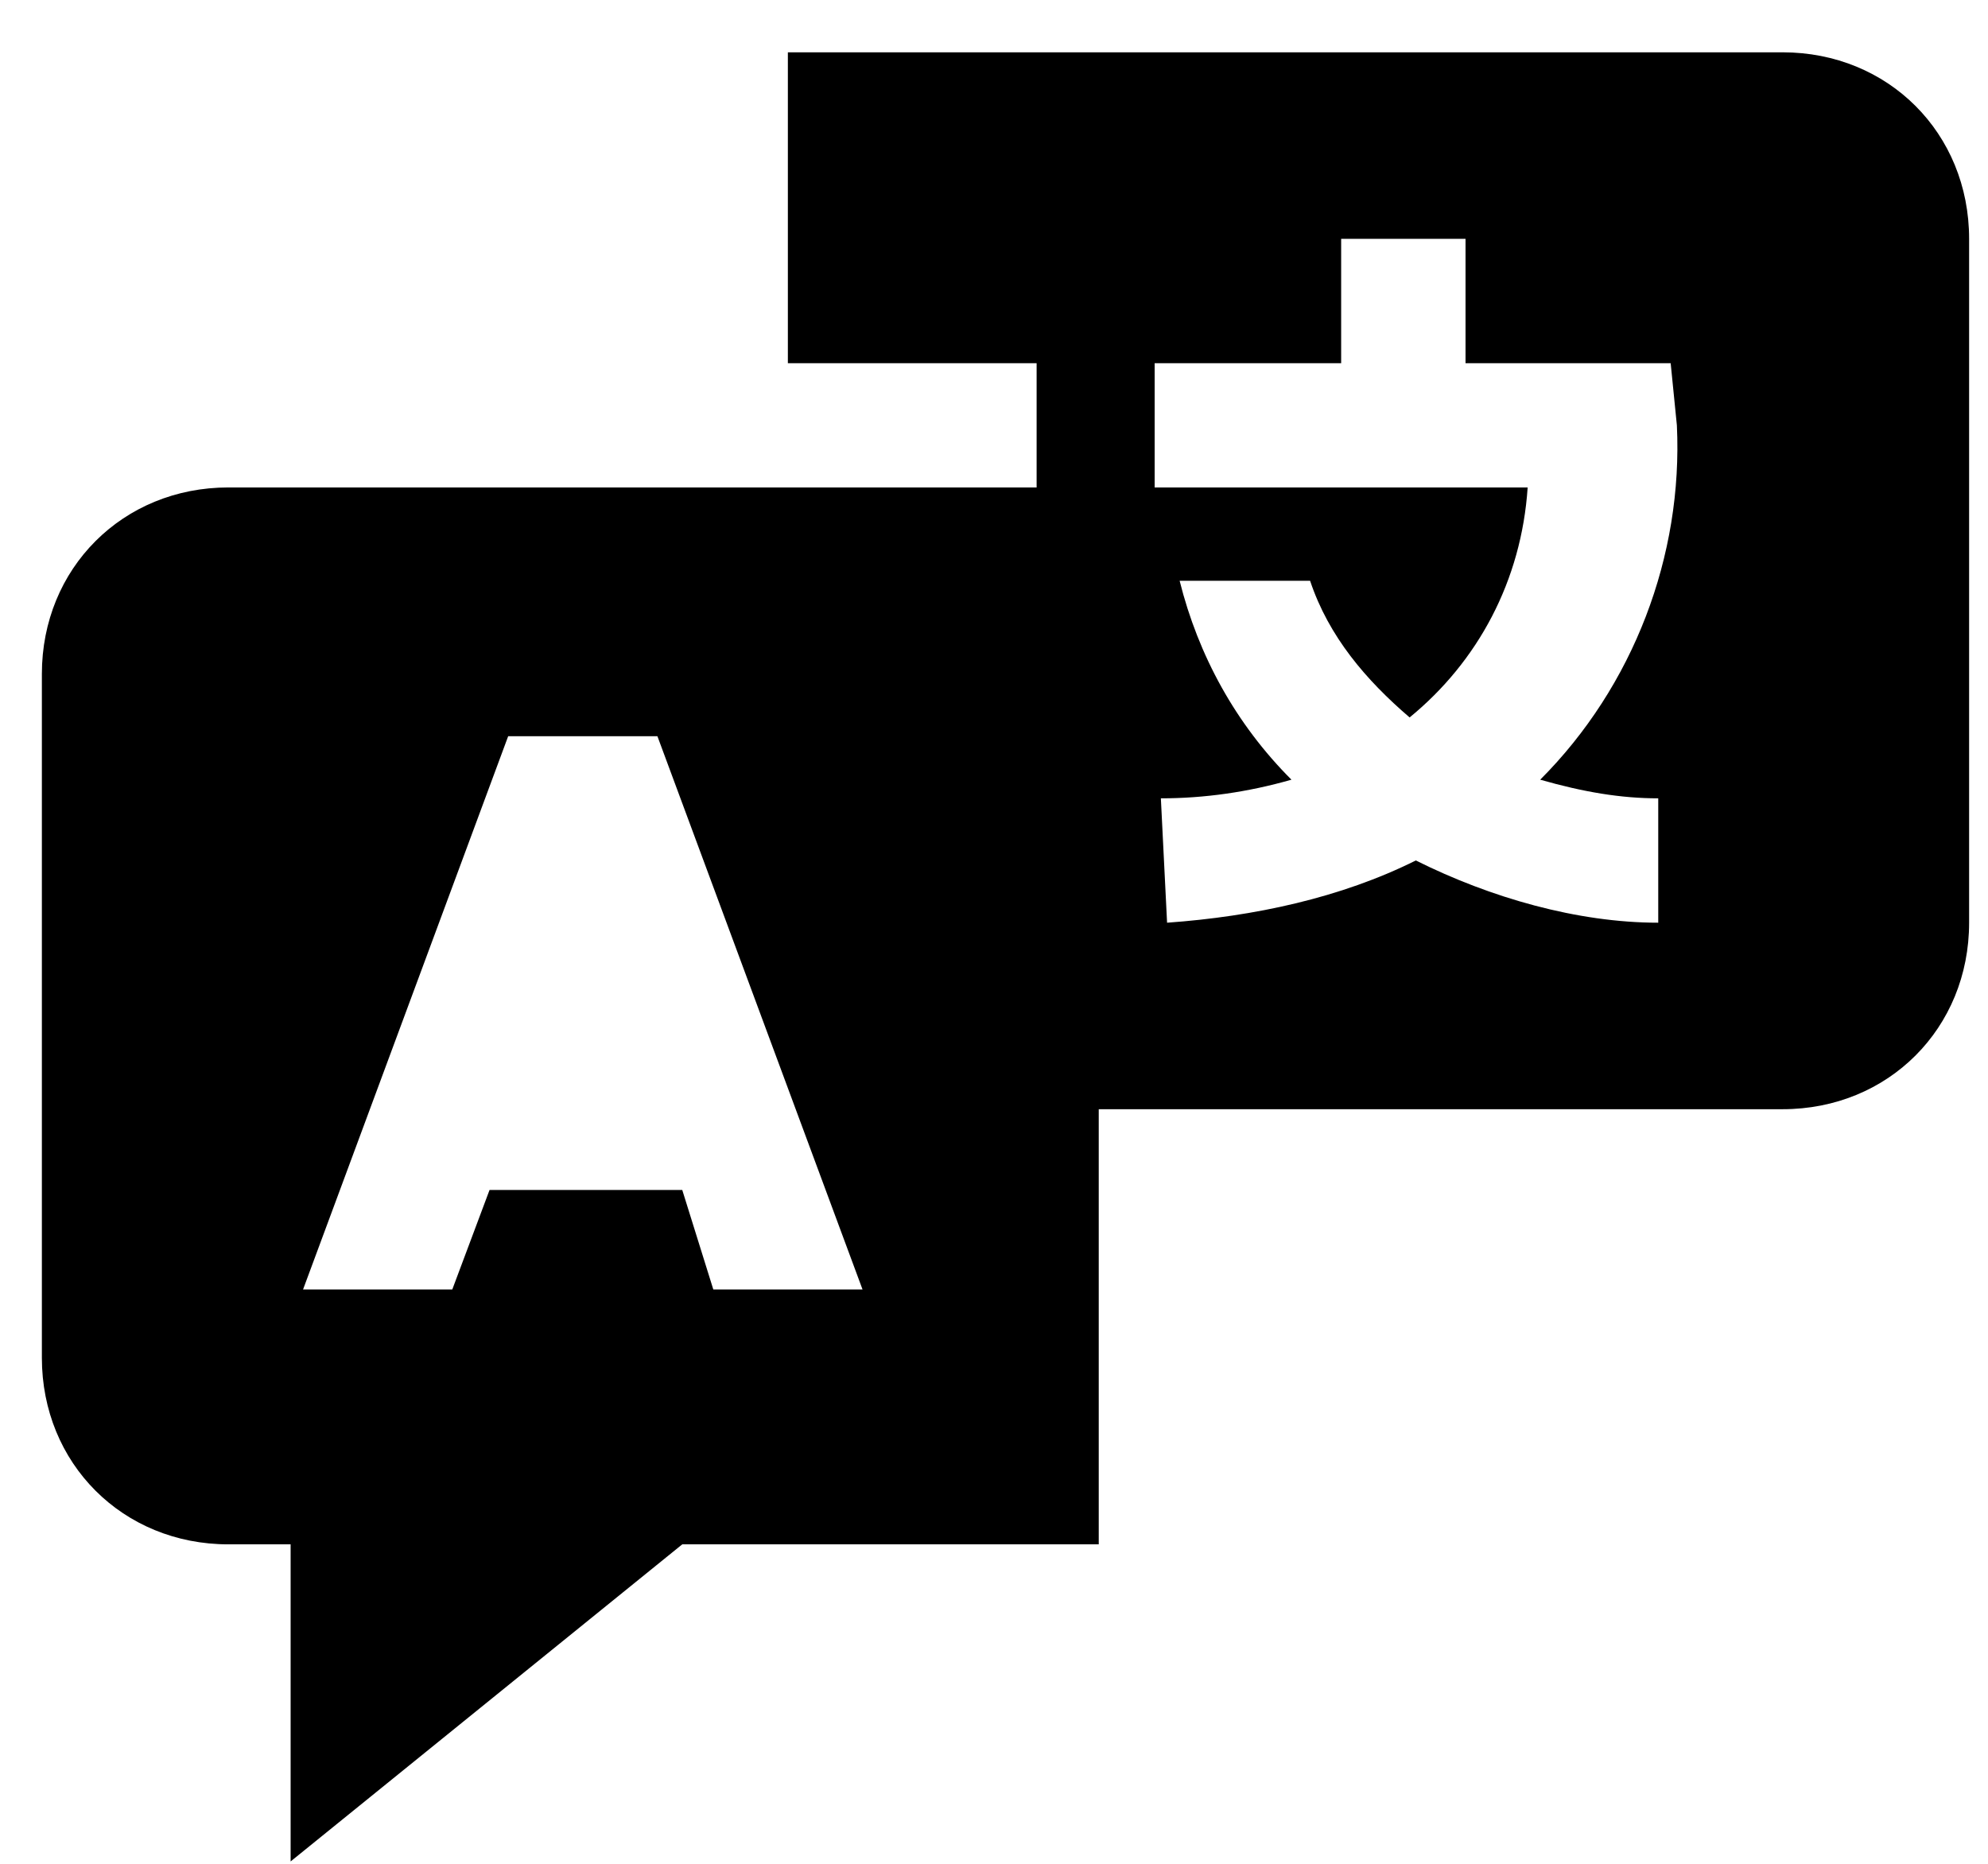 <svg width="16" height="15" viewBox="0 0 16 15" fill="none" xmlns="http://www.w3.org/2000/svg">
<path d="M14.347 0.421H6.341V2.923H8.343V3.923H1.838C0.988 3.923 0.337 4.574 0.337 5.424V10.928C0.337 11.778 0.988 12.429 1.838 12.429H2.339V14.981L5.491 12.429H8.843V8.927H14.347C15.197 8.927 15.848 8.276 15.848 7.426V1.922C15.848 1.071 15.197 0.421 14.347 0.421ZM5.741 10.378L5.491 9.577H3.94L3.64 10.378H2.439L4.09 5.925H5.291L6.942 10.378H5.741ZM13.346 6.425V7.426C12.696 7.426 11.995 7.225 11.395 6.925C10.794 7.225 10.094 7.376 9.393 7.426L9.343 6.425C9.694 6.425 10.044 6.375 10.394 6.275C9.944 5.825 9.644 5.274 9.494 4.674H10.544C10.694 5.124 10.995 5.474 11.345 5.774C11.895 5.324 12.245 4.674 12.295 3.923H9.293V2.923H10.794V1.922H11.795V2.923H13.446L13.496 3.423C13.546 4.474 13.146 5.524 12.396 6.275C12.746 6.375 13.046 6.425 13.346 6.425Z" fill="black"/>
</svg>
